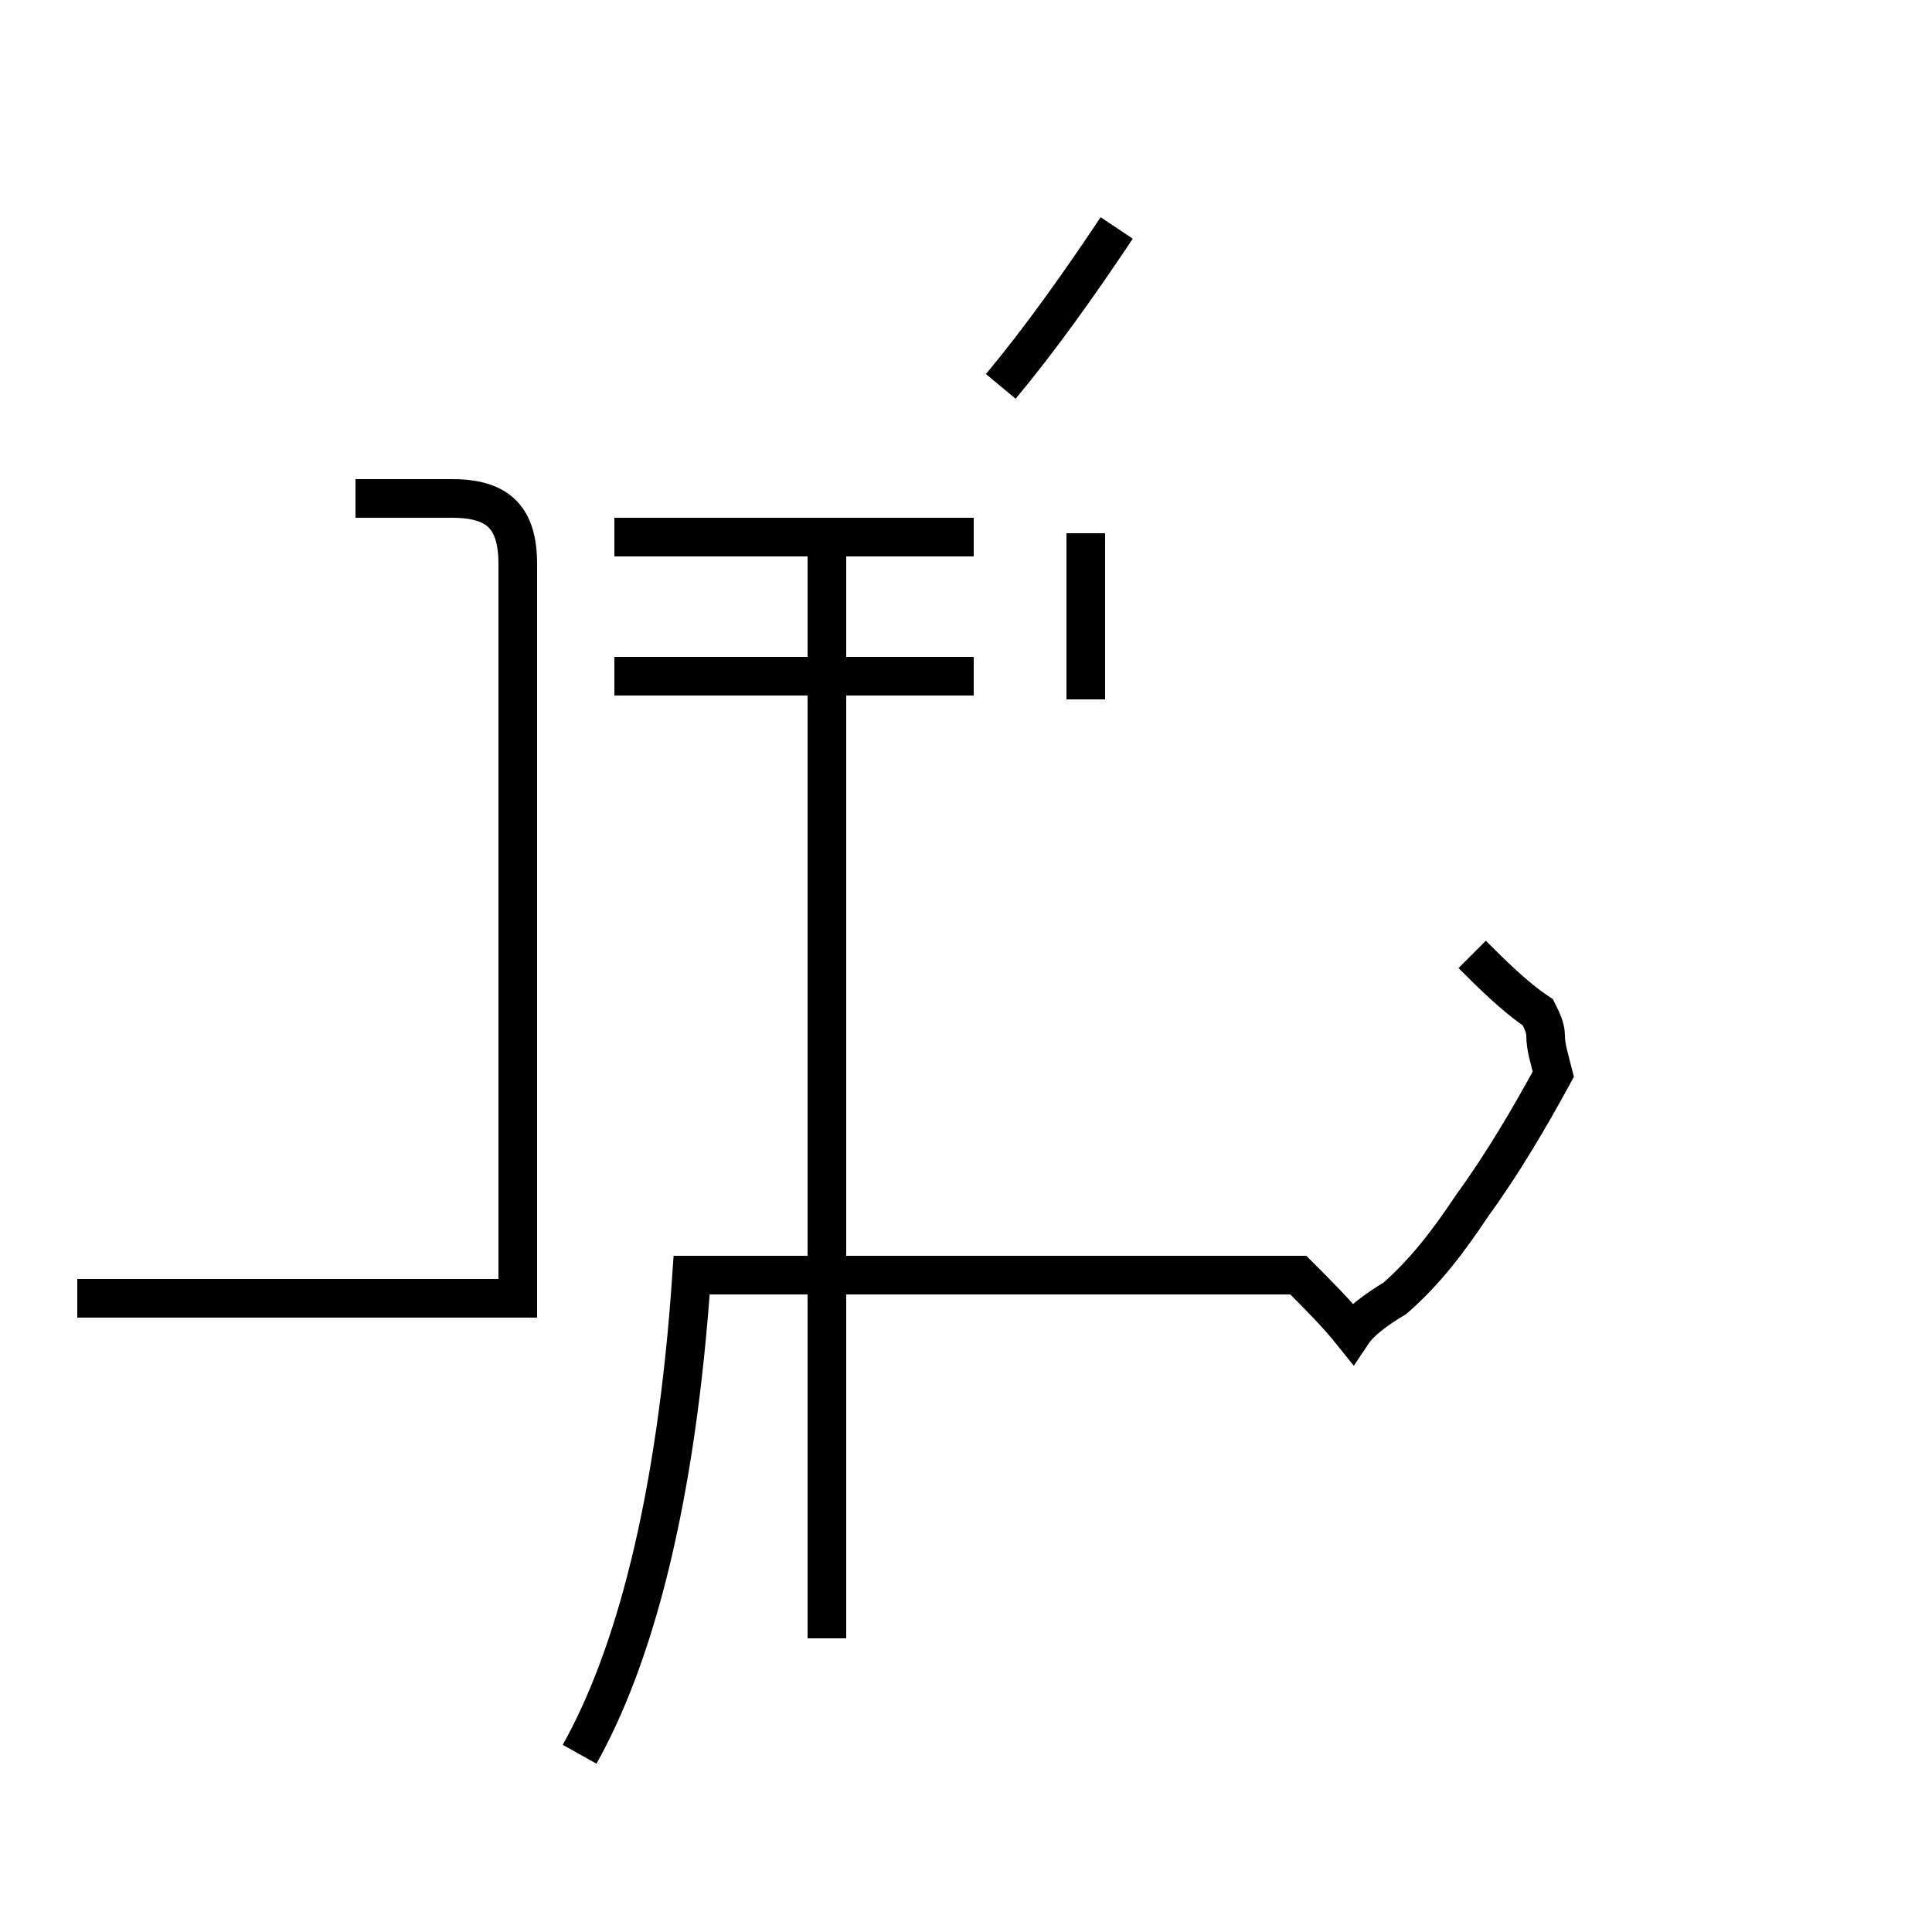 <?xml version='1.0' encoding='utf8'?>
<svg viewBox="0.0 -44.0 50.0 50.0" version="1.1" xmlns="http://www.w3.org/2000/svg">
<rect x="0.0" y="-44.0" width="50.0" height="50.0" fill="#808080" stroke="none"/>
<rect x="-1000" y="-1000" width="2000" height="2000" stroke="white" fill="white"/>
<g style="fill:none; stroke:#000000;  stroke-width:1">
<path d="M 2.0 10.4 L 13.4 10.4 L 13.4 29.4 C 13.4 30.6 12.9 31.1 11.7 31.1 L 9.2 31.1 M 15.0 -1.4 C 16.4 1.1 17.5 5.1 17.9 11.0 L 25.6 11.0 M 15.9 30.1 L 25.2 30.1 M 15.9 26.5 L 25.2 26.5 M 28.1 30.2 L 28.1 26.1 M 25.9 34.0 C 26.9 35.2 27.9 36.6 28.9 38.1 M 21.4 29.9 L 21.4 1.6 M 28.1 25.9 L 28.1 29.9 M 38.1 19.3 C 38.6 18.8 39.2 18.2 39.8 17.8 C 39.9 17.6 40.0 17.4 40.0 17.2 C 40.0 16.9 40.1 16.6 40.2 16.2 C 39.6 15.1 38.9 13.9 38.1 12.8 C 37.5 11.9 36.9 11.1 36.1 10.4 C 35.6 10.1 35.2 9.8 35.0 9.5 C 34.6 10.0 34.1 10.5 33.6 11.0 L 21.4 11.0 " transform="scale(1, -1)" />
</g>
</svg>
